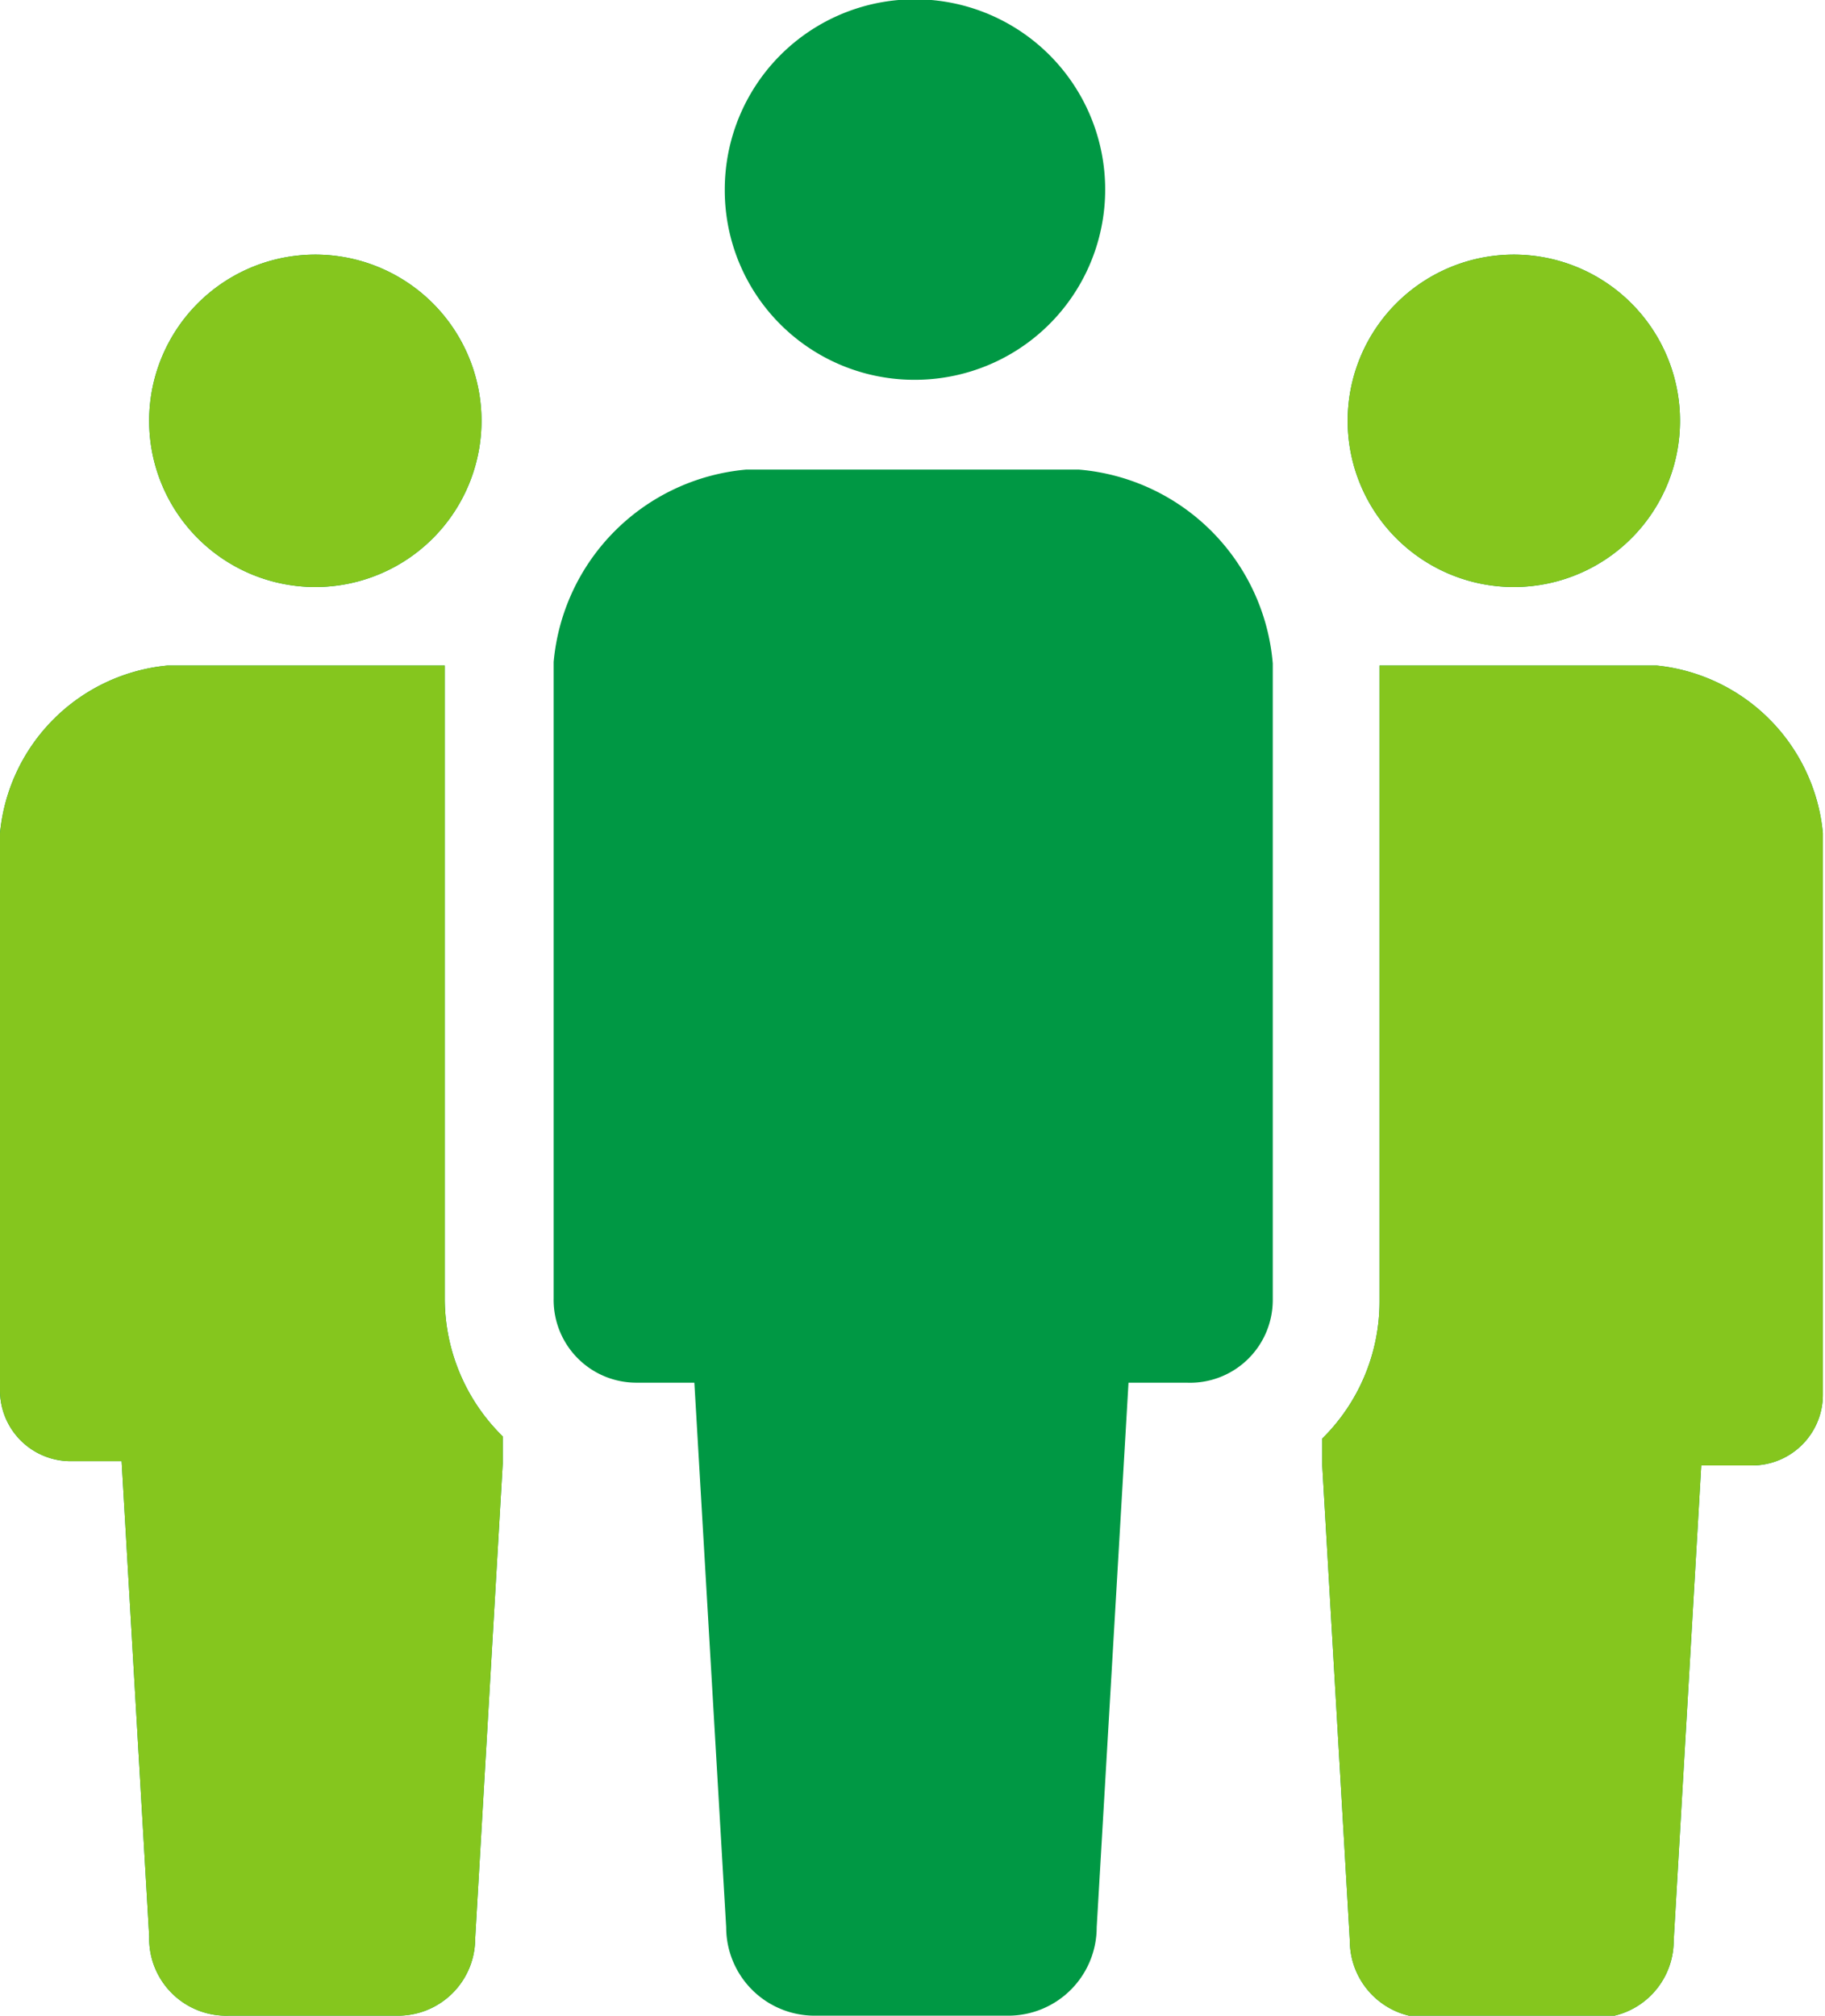 <svg xmlns="http://www.w3.org/2000/svg" viewBox="0 0 25.81 28.5"><defs><style>.cls-1{fill:#009844;}.cls-2{fill:#85c61e;}</style></defs><g id="レイヤー_2" data-name="レイヤー 2"><g id="Menu"><path class="cls-1" d="M12.93,5.37a2.69,2.69,0,1,0-2.68-2.69A2.68,2.68,0,0,0,12.93,5.37Z"/><path class="cls-1" d="M15.26,6.64H10.55A3,3,0,0,0,7.83,9.36v9A1.17,1.17,0,0,0,9,19.55h.82l.45,7.7a1.25,1.25,0,0,0,1.25,1.25h2.74a1.25,1.25,0,0,0,1.25-1.25l.45-7.7h.82A1.17,1.17,0,0,0,18,18.38v-9A3,3,0,0,0,15.26,6.64Z"/><path class="cls-1" d="M4.45,8.3A2.35,2.35,0,1,0,2.11,6,2.35,2.35,0,0,0,4.45,8.3Z"/><path class="cls-1" d="M21.4,8.3A2.35,2.35,0,1,0,19.06,6,2.35,2.35,0,0,0,21.4,8.3Z"/><path class="cls-1" d="M6.29,9.41H2.37A2.63,2.63,0,0,0,0,11.78v7.88a1,1,0,0,0,1,1h.72l.39,6.72A1.09,1.09,0,0,0,3.23,28.5H5.62a1.09,1.09,0,0,0,1.1-1.09l.39-6.72v-.38a2.73,2.73,0,0,1-.82-1.93Z"/><path class="cls-1" d="M23.43,9.41H19.51v9a2.72,2.72,0,0,1-.81,1.93v.38l.39,6.72a1.09,1.09,0,0,0,1.09,1.09h2.4a1.09,1.09,0,0,0,1.09-1.09l.39-6.72h.72a1,1,0,0,0,1-1V11.78A2.63,2.63,0,0,0,23.43,9.41Z"/><path class="cls-2" d="M4.45,8.3A2.35,2.35,0,1,0,2.11,6,2.35,2.35,0,0,0,4.45,8.3Z"/><path class="cls-2" d="M21.4,8.3A2.35,2.35,0,1,0,19.06,6,2.35,2.35,0,0,0,21.4,8.3Z"/><path class="cls-2" d="M6.29,9.41H2.37A2.63,2.63,0,0,0,0,11.78v7.88a1,1,0,0,0,1,1h.72l.39,6.72A1.09,1.09,0,0,0,3.23,28.5H5.62a1.09,1.09,0,0,0,1.1-1.09l.39-6.72v-.38a2.73,2.73,0,0,1-.82-1.93Z"/><path class="cls-2" d="M23.43,9.41H19.51v9a2.72,2.72,0,0,1-.81,1.93v.38l.39,6.72a1.09,1.09,0,0,0,1.09,1.09h2.4a1.09,1.09,0,0,0,1.09-1.09l.39-6.72h.72a1,1,0,0,0,1-1V11.78A2.63,2.63,0,0,0,23.43,9.41Z"/></g></g></svg>